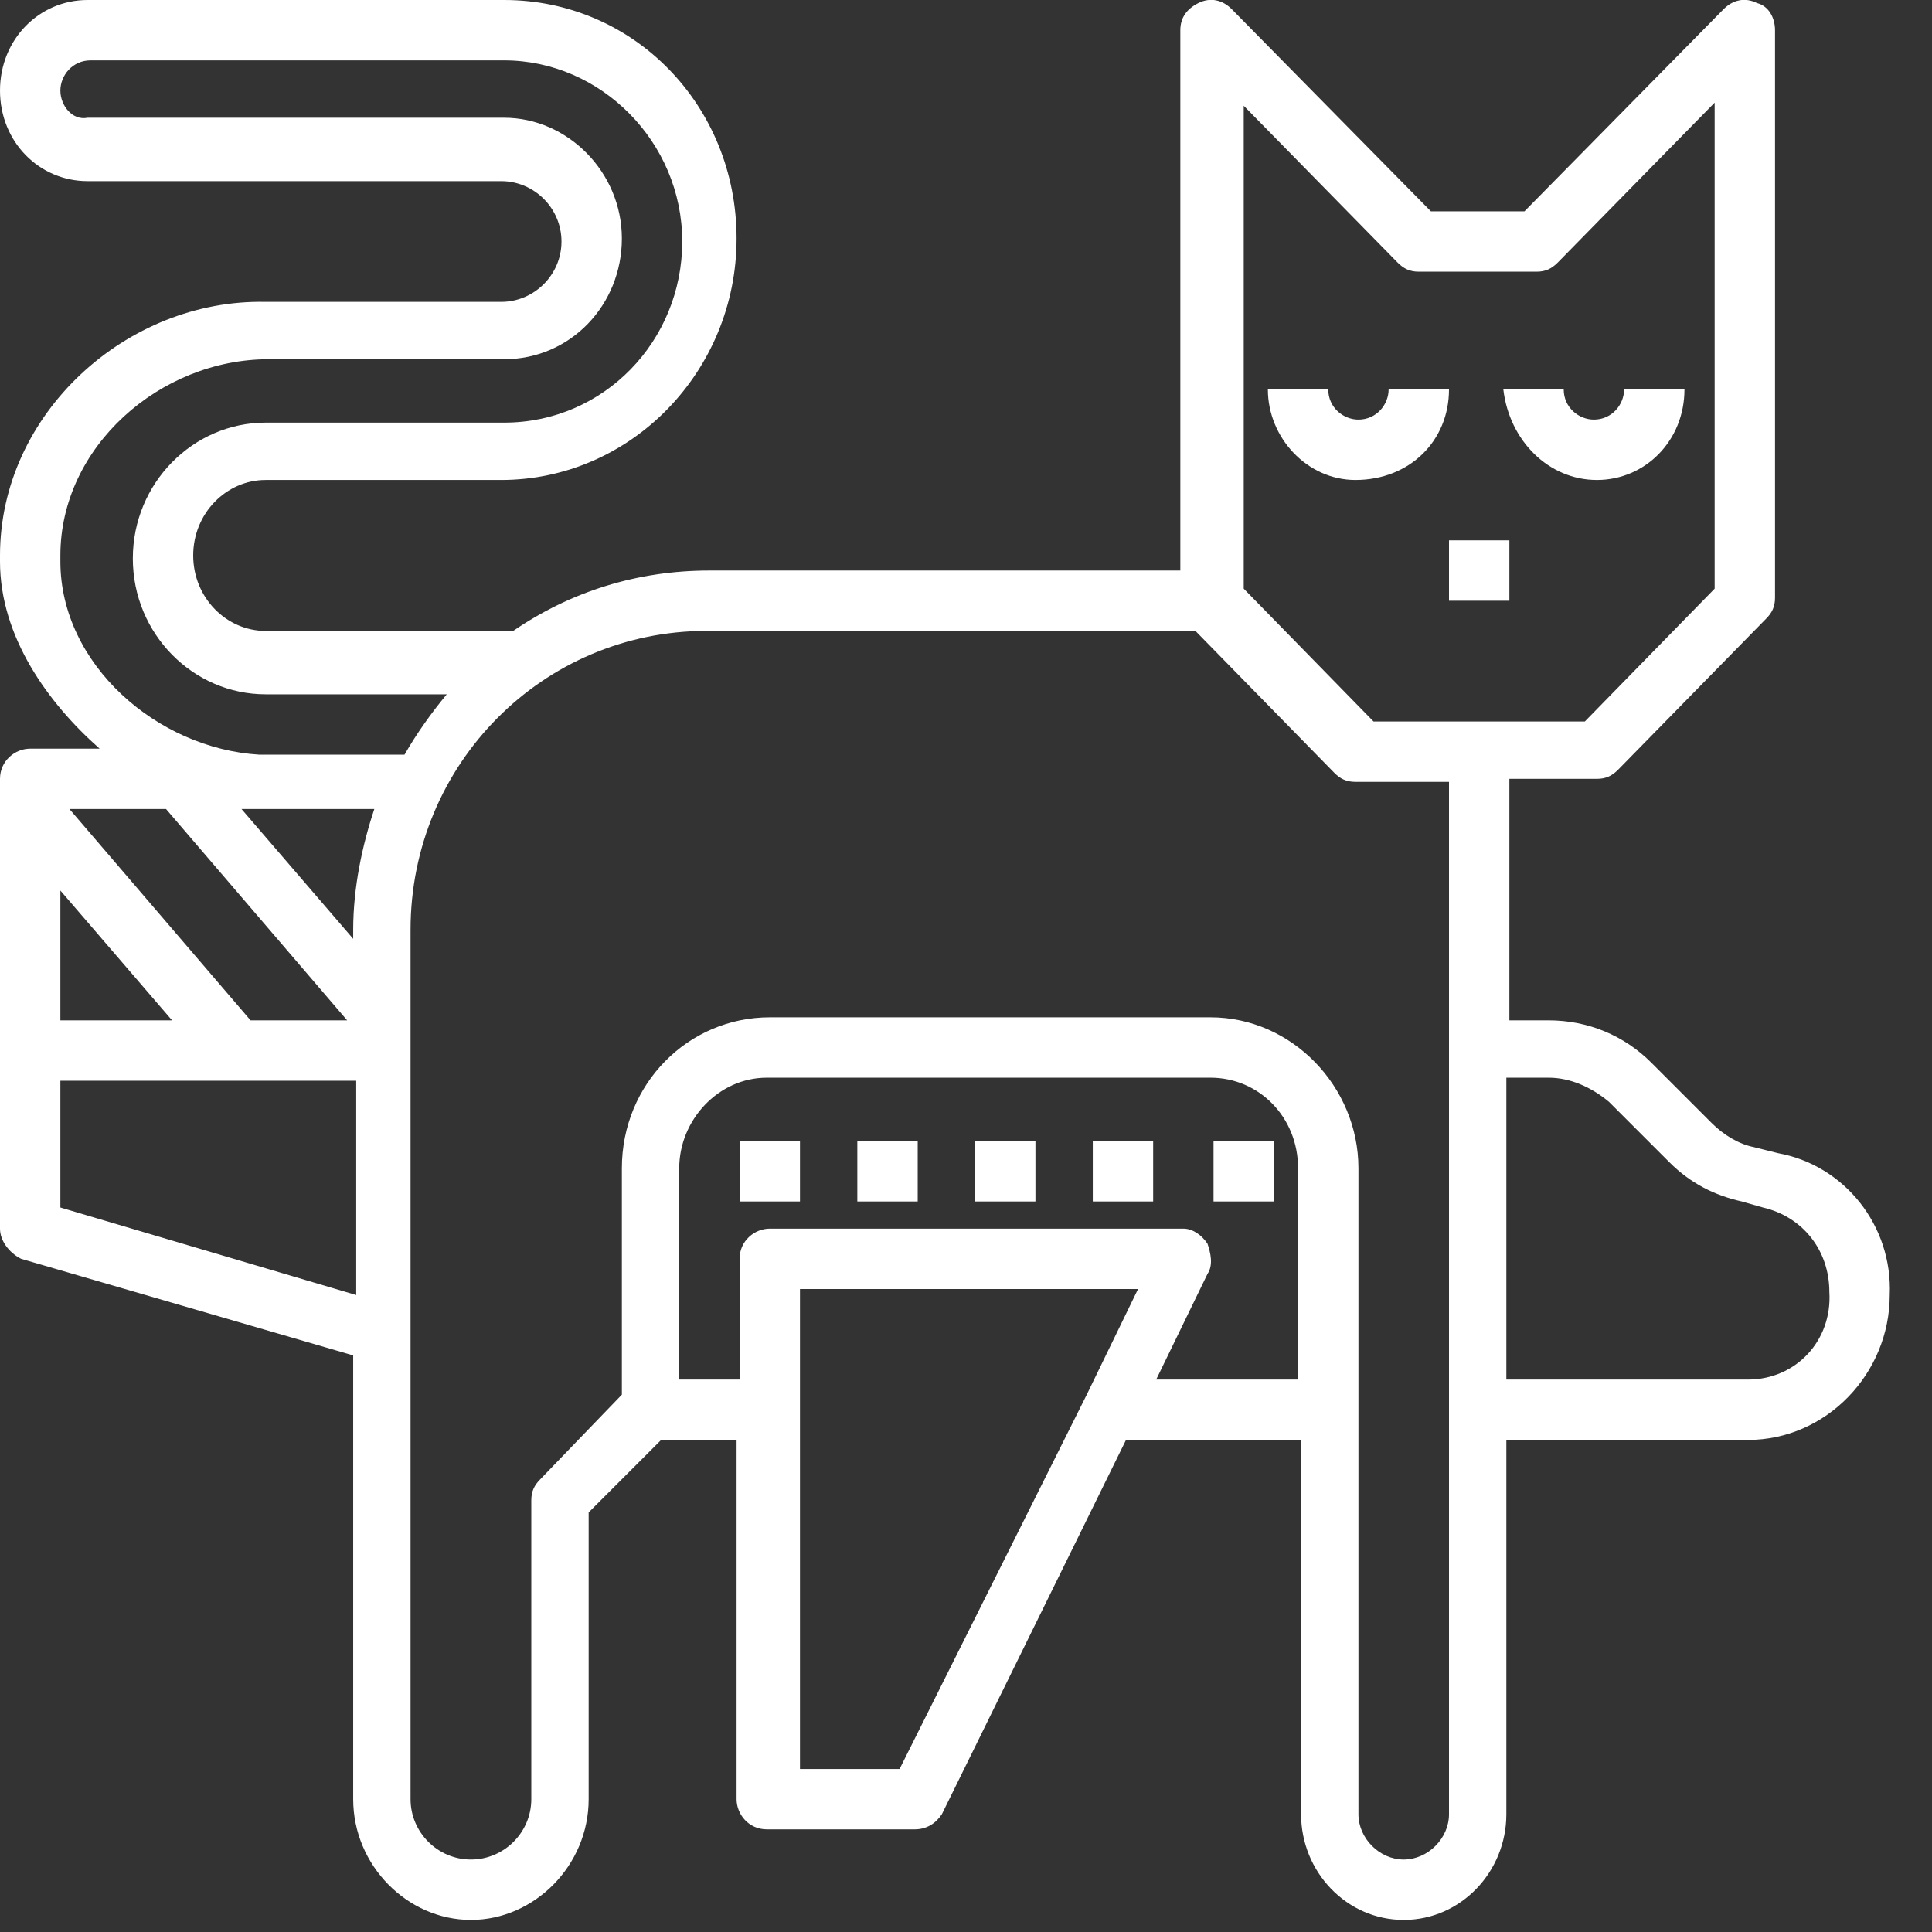 <?xml version="1.0" encoding="utf-8"?>
<!-- Generator: Adobe Illustrator 25.2.0, SVG Export Plug-In . SVG Version: 6.00 Build 0)  -->
<svg version="1.1" id="Layer_1_1_" xmlns="http://www.w3.org/2000/svg" xmlns:xlink="http://www.w3.org/1999/xlink" x="0px" y="0px"
	 viewBox="0 0 64 64" style="enable-background:new 0 0 64 64;" xml:space="preserve">
<rect x="0" y="0" width="64" height="64" fill="#333333" stroke="none"/>
<style type="text/css">
	.st0{fill:#FFFFFF;}
</style>
<g id="Guide">
</g>
<path class="st0" d="M58.9,38.2L58.1,38c-0.5-0.1-1-0.4-1.4-0.8l-2-2c-0.9-0.9-2.1-1.4-3.4-1.4H50v-8h2.9c0.3,0,0.5-0.1,0.7-0.3
	l4.9-5c0.2-0.2,0.3-0.4,0.3-0.7V1c0-0.4-0.2-0.8-0.6-0.9c-0.4-0.2-0.8-0.1-1.1,0.2L50.5,7h-3.1l-6.6-6.7c-0.3-0.3-0.7-0.4-1.1-0.2
	c-0.4,0.2-0.6,0.5-0.6,0.9v17.9H23.5c-2.4,0-4.6,0.7-6.5,2H8.8c-1.3,0-2.4-1.1-2.4-2.5c0-1.4,1.1-2.5,2.4-2.5h7.8
	c4.3,0,7.8-3.6,7.8-8S21,0,16.7,0H2.9C1.3,0,0,1.3,0,3s1.3,3,2.9,3h13.7c1.1,0,2,0.9,2,2s-0.9,2-2,2H8.8C4.2,9.9,0,13.7,0,18.4v0.2
	c0,2.5,1.6,4.7,3.3,6.2H1c-0.5,0-1,0.4-1,1v8.9v6c0,0.4,0.3,0.8,0.7,1l11,3.2v14.7c0,2.2,1.8,4,3.9,4s3.9-1.8,3.9-4v-9.5l2.4-2.4
	h2.5v11.9c0,0.5,0.4,1,1,1h4.9c0.4,0,0.7-0.2,0.9-0.5l6.1-12.4h5.8v12.4c0,1.9,1.5,3.5,3.4,3.5c1.9,0,3.4-1.6,3.4-3.5V47.7h8
	c2.6,0,4.7-2.2,4.7-4.8C62.7,40.6,61.1,38.6,58.9,38.2z M41.1,3.4l5.2,5.3c0.2,0.2,0.4,0.3,0.7,0.3h3.9c0.3,0,0.5-0.1,0.7-0.3
	l5.2-5.3v16.1l-4.3,4.4h-7l-4.3-4.4V3.4z M2,18.6v-0.2c0-3.6,3.3-6.5,6.9-6.5h7.8c2.2,0,3.9-1.8,3.9-4s-1.8-4-3.9-4H2.9
	C2.4,4,2,3.5,2,3s0.4-1,1-1h13.7c3.2,0,5.9,2.7,5.9,6s-2.6,6-5.9,6H8.8c-2.4,0-4.4,2-4.4,4.5s2,4.5,4.4,4.5h6c-0.5,0.6-1,1.3-1.4,2
	H8.6C5.2,24.8,2,22,2,18.6z M2,29.5l3.7,4.3H2V29.5z M8.3,33.8l-6-7h3.2l6,7H8.3z M8.6,26.8h3.8c-0.4,1.2-0.7,2.6-0.7,4v0.3L8,26.8
	C8.2,26.8,8.4,26.8,8.6,26.8z M2,40v-4.2h9.8v7.1L2,40z M29.8,58.6h-3.3V46.7v-4h11.2l-1.7,3.5L29.8,58.6z M38.3,45.7l1.7-3.5
	c0.2-0.3,0.1-0.7,0-1c-0.2-0.3-0.5-0.5-0.8-0.5H25.5c-0.5,0-1,0.4-1,1v4h-2v-7c0-1.6,1.3-3,2.9-3h14.7c1.6,0,2.9,1.3,2.9,3v7H38.3z
	 M48,60.1c0,0.8-0.7,1.5-1.5,1.5s-1.5-0.7-1.5-1.5V46.7v-8c0-2.7-2.2-5-4.9-5H25.5c-2.7,0-4.9,2.2-4.9,5v7.5L17.9,49
	c-0.2,0.2-0.3,0.4-0.3,0.7v9.9c0,1.1-0.9,2-2,2c-1.1,0-2-0.9-2-2V44.2v-9.4v-4c0-5.5,4.4-9.9,9.8-9.9h16.2l4.6,4.7
	c0.2,0.2,0.4,0.3,0.7,0.3H48v8.9v3v2v7V60.1z M57.9,45.7h-8v-6v-2v-2h1.4c0.7,0,1.4,0.3,2,0.8l2,2c0.7,0.7,1.5,1.1,2.4,1.3l0.7,0.2
	c1.3,0.3,2.2,1.4,2.2,2.8C60.7,44.4,59.5,45.7,57.9,45.7z"/>
<rect x="40.2" y="37.8" class="st0" width="2" height="2"/>
<rect x="36.2" y="37.8" class="st0" width="2" height="2"/>
<rect x="32.3" y="37.8" class="st0" width="2" height="2"/>
<rect x="28.4" y="37.8" class="st0" width="2" height="2"/>
<rect x="24.5" y="37.8" class="st0" width="2" height="2"/>
<path class="st0" d="M48,12.9h-2c0,0.5-0.4,1-1,1c-0.5,0-1-0.4-1-1h-2c0,1.6,1.3,3,2.9,3C46.7,15.9,48,14.6,48,12.9z"/>
<path class="st0" d="M52.9,15.9c1.6,0,2.9-1.3,2.9-3h-2c0,0.5-0.4,1-1,1c-0.5,0-1-0.4-1-1h-2C50,14.6,51.3,15.9,52.9,15.9z"/>
<rect x="48" y="17.9" class="st0" width="2" height="2"/>
</svg>
